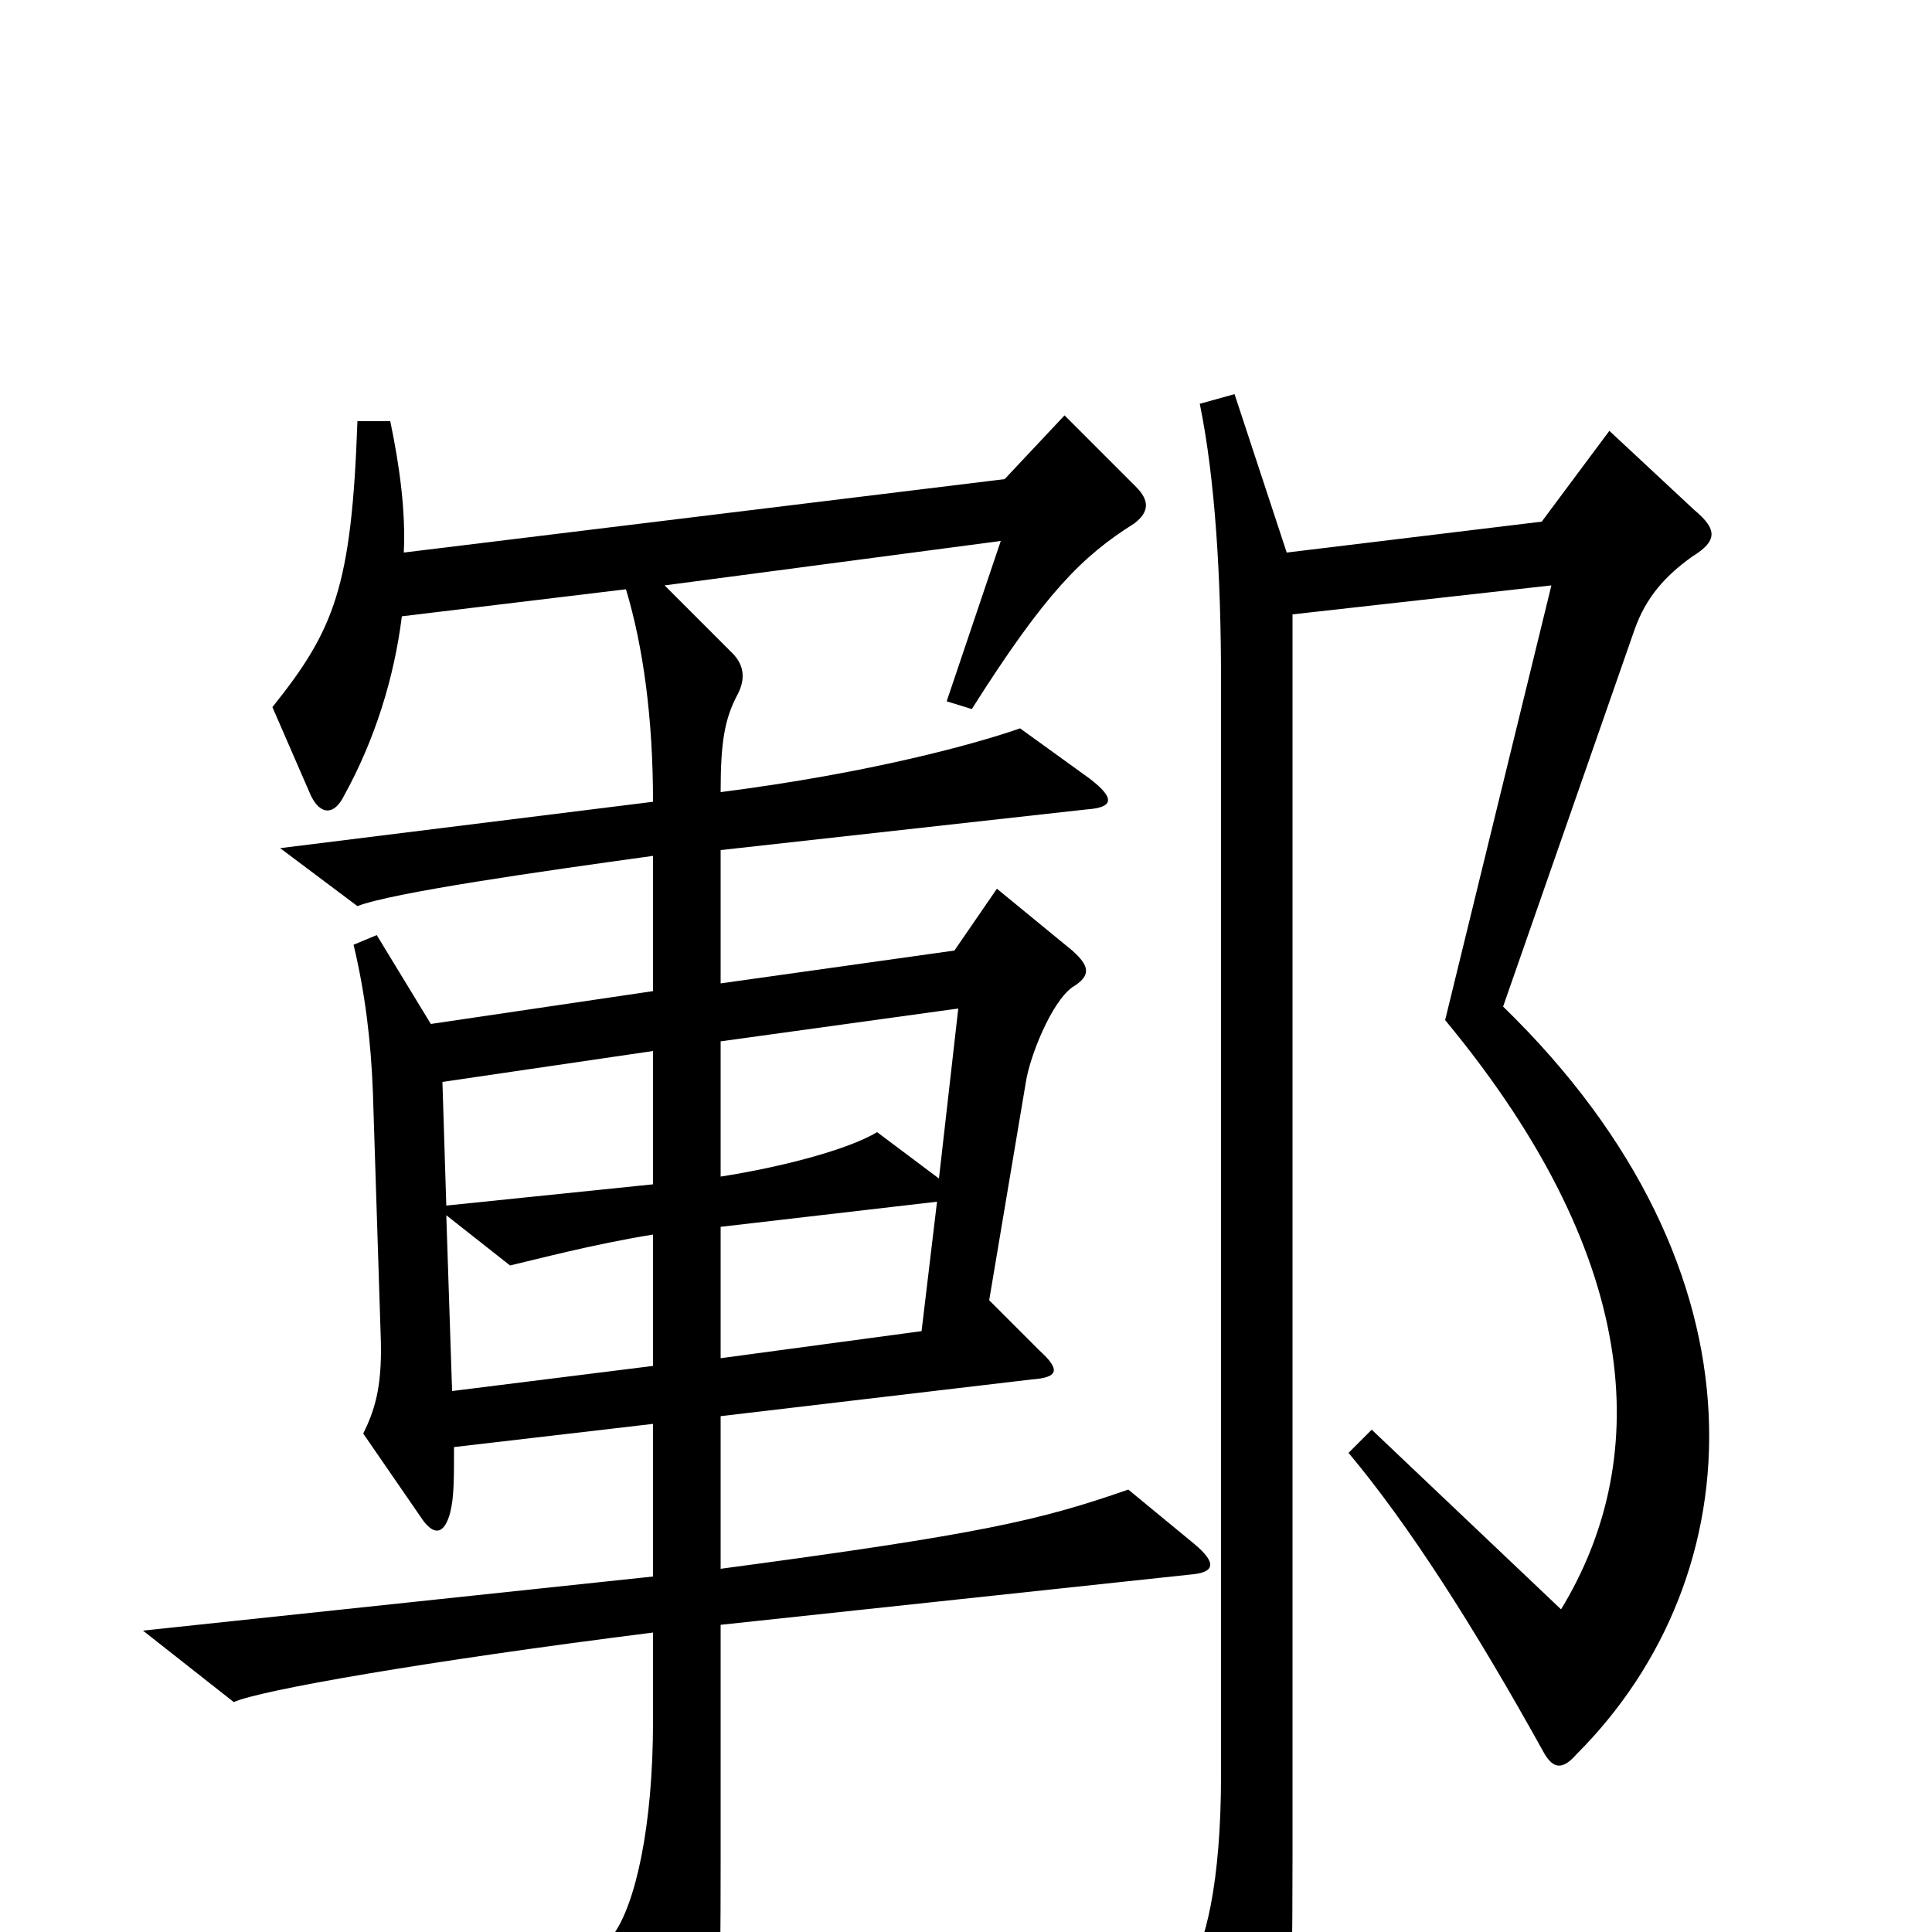 <svg xmlns="http://www.w3.org/2000/svg" viewBox="0 -1000 1000 1000">
	<path fill="#000000" d="M618 -201L584 -229C538 -213 508 -206 373 -188V-267L534 -286C548 -287 549 -291 538 -301L512 -327L531 -440C533 -453 544 -481 555 -489C565 -495 564 -500 555 -508L516 -540L494 -508L373 -491V-560L562 -581C577 -582 577 -587 564 -597L528 -623C505 -615 451 -600 373 -590C373 -616 375 -628 382 -641C386 -649 385 -656 379 -662L344 -697L518 -720L490 -637L503 -633C541 -693 560 -712 587 -729C595 -735 595 -741 588 -748L551 -785L520 -752L209 -714C210 -735 207 -758 202 -782H185C182 -696 173 -674 141 -634L161 -588C166 -578 173 -578 178 -588C194 -617 204 -649 208 -681L324 -695C333 -665 338 -628 338 -585L145 -561L185 -531C203 -538 280 -549 338 -557V-487L223 -470L195 -516L183 -511C189 -486 192 -461 193 -435L197 -310C198 -285 195 -272 188 -258L219 -213C225 -205 230 -206 233 -217C235 -225 235 -234 235 -251L338 -263V-184L74 -156L121 -119C134 -125 219 -140 338 -155V-109C338 -55 329 -14 317 2L357 75C363 85 369 85 370 73C372 59 373 36 373 -36V-159L616 -185C629 -186 630 -191 618 -201ZM877 -736L833 -777L798 -730L666 -714L639 -796L621 -791C629 -752 632 -701 632 -648V-81C632 -26 624 8 614 21L650 96C656 107 660 107 664 95C667 86 669 48 669 -38V-682L803 -697L748 -472C854 -344 853 -241 808 -167L710 -260L698 -248C729 -211 763 -158 799 -93C804 -84 809 -84 816 -92C908 -184 919 -342 778 -479L846 -674C852 -691 862 -702 876 -712C889 -720 889 -726 877 -736ZM496 -478L486 -390L454 -414C439 -405 405 -396 373 -391V-461ZM338 -387L231 -376L229 -440L338 -456ZM485 -378L477 -311L373 -297V-365ZM338 -293L234 -280L231 -371L264 -345C277 -348 307 -356 338 -361Z"/>
</svg>